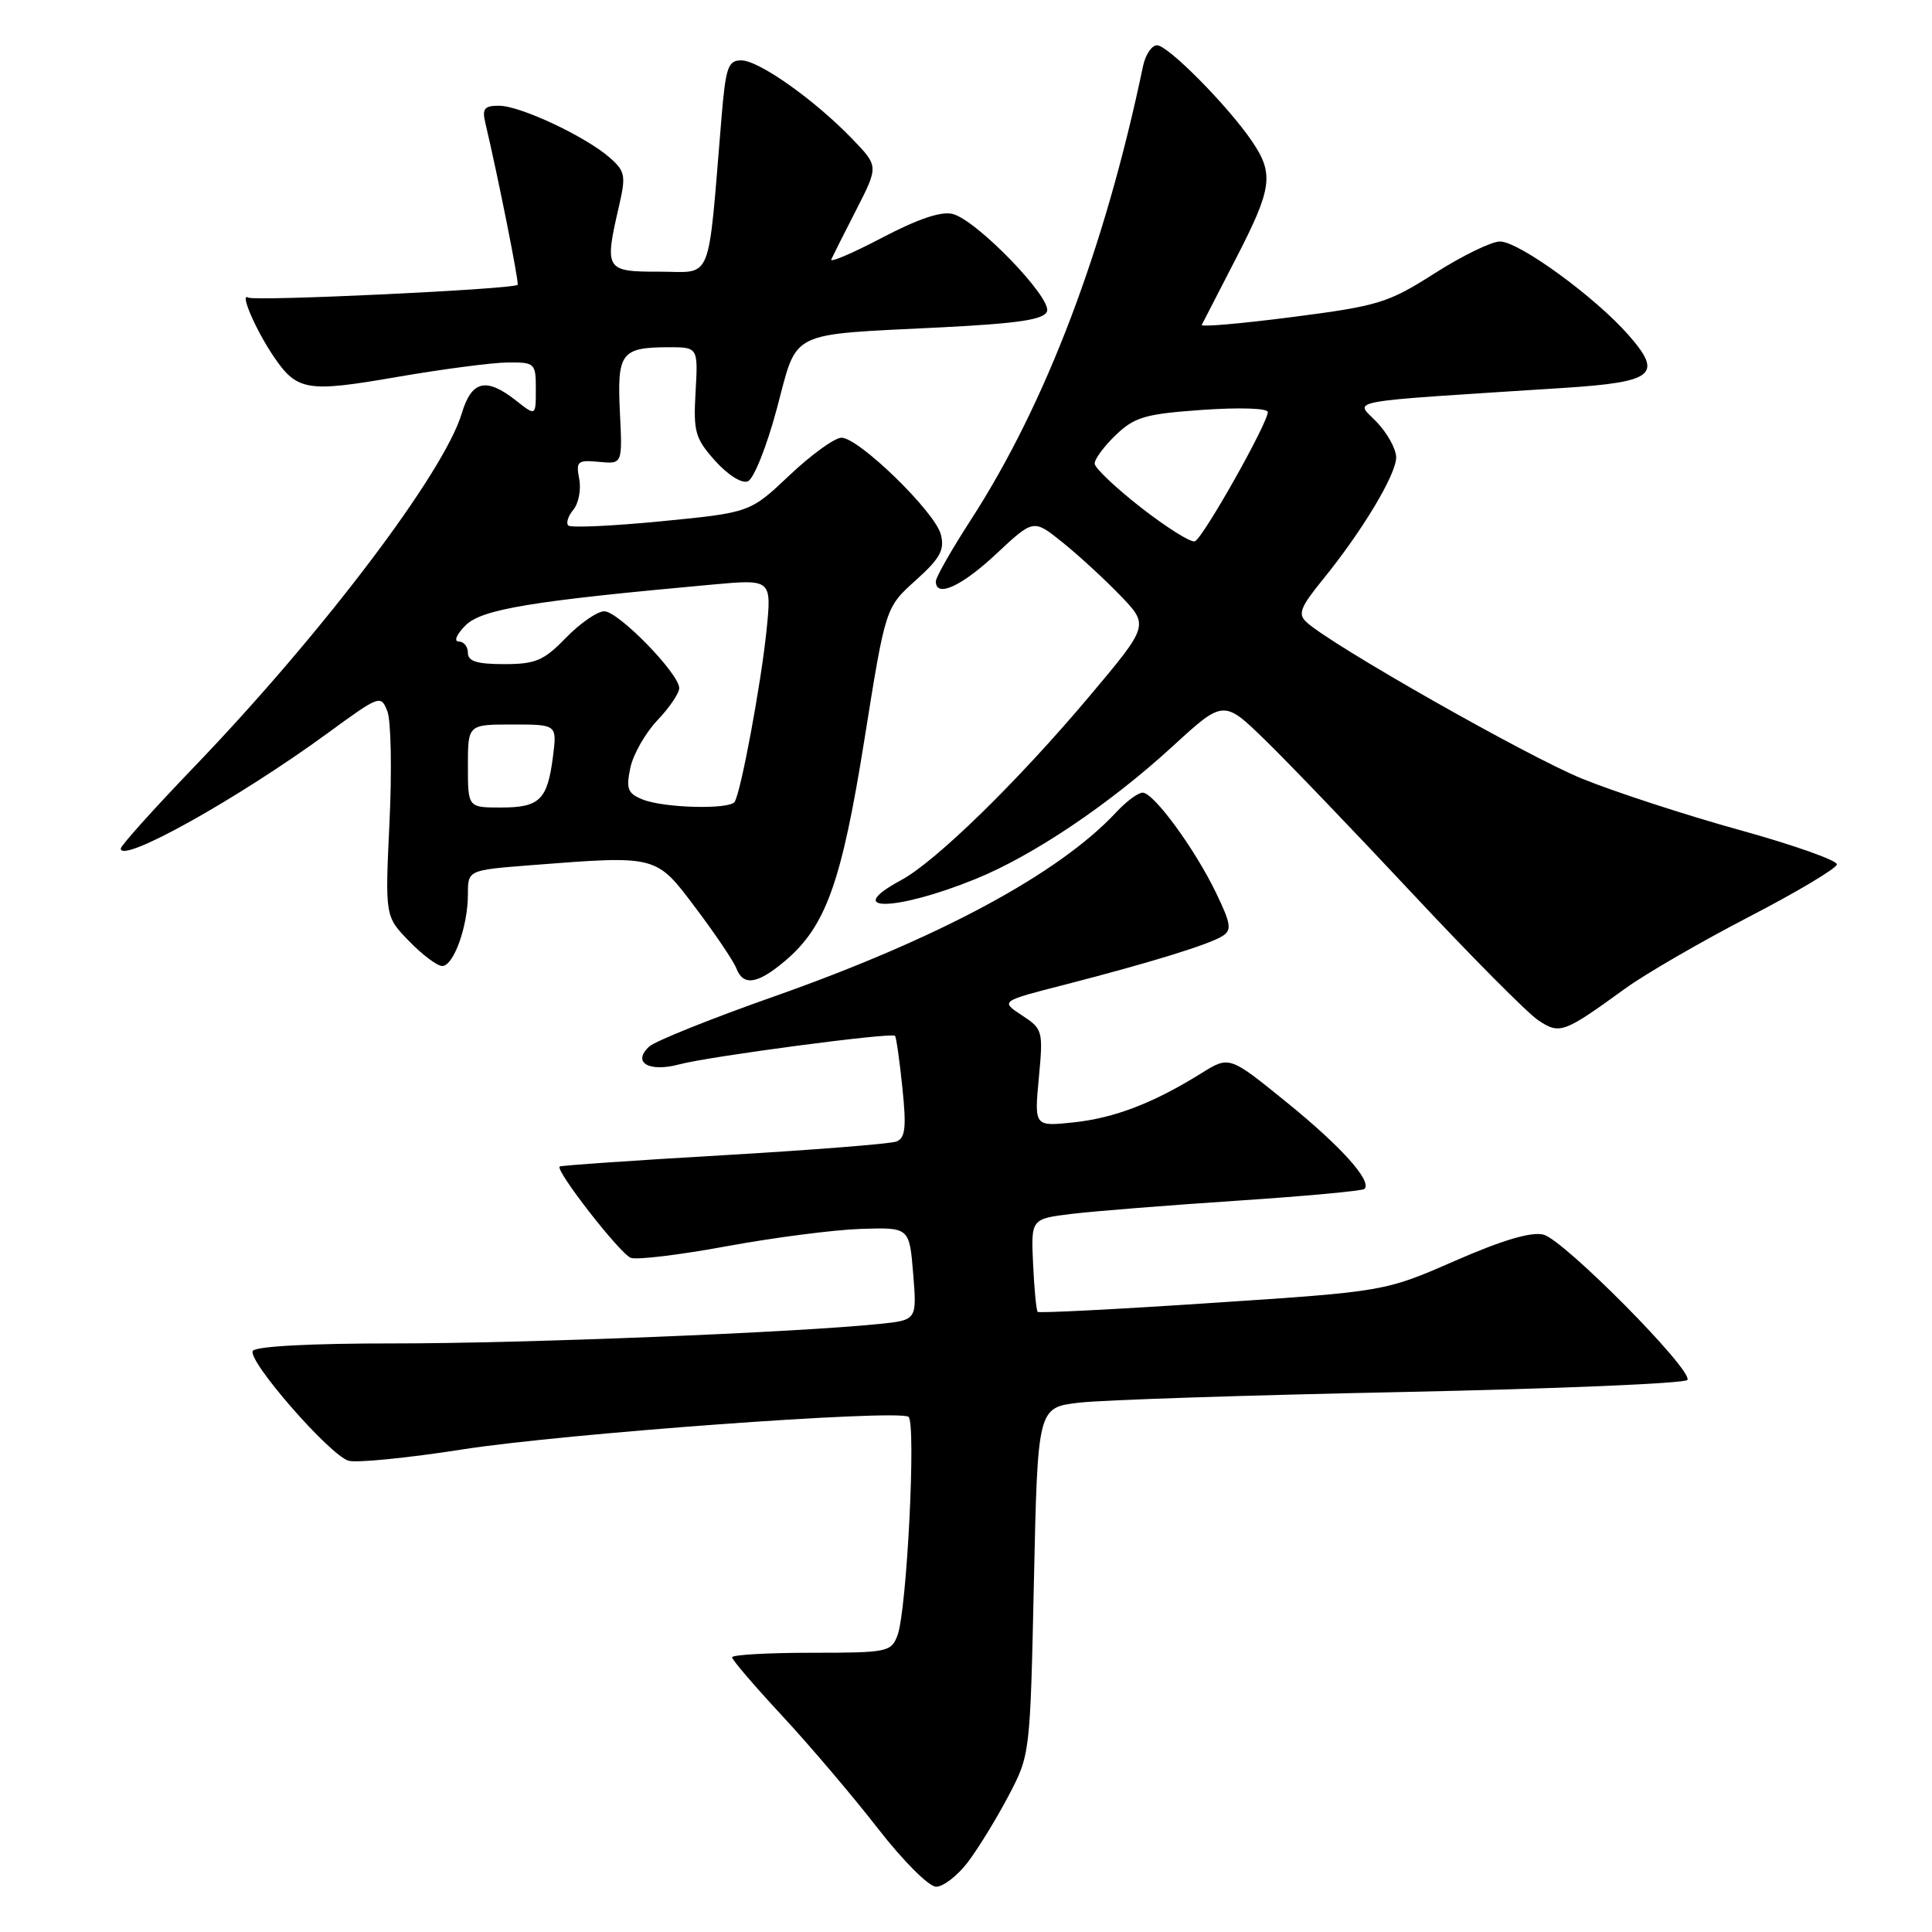 <?xml version="1.0" encoding="UTF-8" standalone="no"?>
<!DOCTYPE svg PUBLIC "-//W3C//DTD SVG 1.1//EN" "http://www.w3.org/Graphics/SVG/1.1/DTD/svg11.dtd" >
<svg xmlns="http://www.w3.org/2000/svg" xmlns:xlink="http://www.w3.org/1999/xlink" version="1.1" viewBox="0 0 256 256">
 <g >
 <path fill="currentColor"
d=" M 128.24 246.75 C 129.60 244.96 132.02 241.03 133.61 238.00 C 136.50 232.50 136.50 232.50 137.00 209.50 C 137.50 186.50 137.50 186.50 143.00 185.86 C 146.03 185.50 165.28 184.87 185.79 184.45 C 206.30 184.02 223.31 183.31 223.59 182.85 C 224.37 181.59 207.22 164.27 204.51 163.59 C 202.90 163.19 199.07 164.32 192.81 167.06 C 183.50 171.13 183.50 171.13 160.66 172.64 C 148.10 173.48 137.68 174.01 137.50 173.83 C 137.32 173.65 137.04 170.80 136.89 167.50 C 136.61 161.50 136.61 161.50 142.06 160.84 C 145.05 160.48 154.88 159.70 163.91 159.10 C 172.94 158.50 180.53 157.80 180.80 157.54 C 181.83 156.50 177.73 151.93 170.50 146.07 C 162.90 139.90 162.90 139.90 159.20 142.20 C 152.85 146.16 147.69 148.14 142.27 148.72 C 137.05 149.27 137.05 149.27 137.65 142.84 C 138.24 136.58 138.17 136.34 135.40 134.53 C 132.56 132.66 132.56 132.66 141.03 130.49 C 152.45 127.55 160.19 125.16 161.97 124.04 C 163.24 123.24 163.12 122.43 161.13 118.30 C 158.32 112.48 152.90 105.07 151.42 105.03 C 150.83 105.01 149.26 106.17 147.92 107.61 C 140.35 115.76 124.36 124.36 102.47 132.07 C 94.24 134.97 86.84 137.94 86.04 138.66 C 83.71 140.78 85.97 142.12 90.03 141.03 C 94.00 139.97 118.12 136.78 118.59 137.25 C 118.76 137.43 119.20 140.52 119.57 144.13 C 120.12 149.43 119.96 150.80 118.77 151.26 C 117.95 151.57 107.66 152.38 95.90 153.07 C 84.13 153.75 74.35 154.43 74.16 154.57 C 73.54 155.07 82.14 166.11 83.58 166.67 C 84.36 166.97 90.07 166.28 96.25 165.14 C 102.44 164.00 110.42 162.96 114.00 162.84 C 120.50 162.62 120.50 162.62 121.00 168.77 C 121.50 174.92 121.50 174.92 116.50 175.43 C 105.43 176.57 69.43 178.01 52.31 178.01 C 41.21 178.00 33.88 178.39 33.50 179.00 C 32.73 180.24 43.62 192.75 46.17 193.55 C 47.18 193.87 53.96 193.20 61.25 192.06 C 74.67 189.96 118.75 186.73 120.37 187.73 C 121.42 188.38 120.17 213.42 118.92 216.70 C 118.09 218.90 117.58 219.00 107.52 219.00 C 101.74 219.00 97.00 219.27 97.00 219.60 C 97.00 219.93 99.99 223.42 103.64 227.35 C 107.29 231.28 112.99 237.99 116.30 242.25 C 119.66 246.58 123.08 250.00 124.04 250.00 C 124.99 250.00 126.88 248.54 128.24 246.75 Z  M 215.33 131.00 C 217.98 129.07 225.36 124.80 231.72 121.50 C 238.09 118.20 243.34 115.07 243.40 114.54 C 243.45 114.01 237.65 111.96 230.50 109.98 C 223.35 108.00 213.94 104.93 209.59 103.16 C 202.36 100.21 176.38 85.46 173.12 82.44 C 171.95 81.37 172.29 80.47 175.25 76.83 C 180.48 70.41 185.00 62.88 185.00 60.61 C 185.00 59.51 183.84 57.40 182.42 55.92 C 179.54 52.91 177.17 53.34 207.22 51.40 C 219.20 50.62 220.39 49.65 215.80 44.41 C 211.37 39.35 201.27 32.00 198.75 32.00 C 197.63 32.00 193.74 33.89 190.11 36.21 C 183.94 40.14 182.69 40.53 171.23 42.01 C 164.49 42.88 159.09 43.35 159.24 43.05 C 159.39 42.75 161.43 38.80 163.76 34.27 C 168.60 24.89 168.84 23.04 165.85 18.65 C 162.63 13.95 154.76 6.00 153.31 6.00 C 152.61 6.00 151.78 7.24 151.46 8.75 C 146.41 32.91 138.59 53.51 128.62 68.92 C 126.08 72.85 124.00 76.50 124.00 77.03 C 124.00 79.25 127.40 77.71 132.01 73.39 C 136.94 68.78 136.94 68.78 140.72 71.81 C 142.80 73.47 146.25 76.64 148.38 78.84 C 152.26 82.85 152.26 82.85 144.42 92.18 C 134.89 103.51 124.01 114.14 119.41 116.62 C 111.48 120.89 118.66 120.78 129.27 116.47 C 136.91 113.36 146.98 106.59 155.35 98.92 C 162.13 92.70 162.13 92.70 167.68 98.10 C 170.73 101.07 179.53 110.25 187.25 118.50 C 194.96 126.75 202.42 134.26 203.82 135.19 C 206.69 137.09 207.16 136.92 215.33 131.00 Z  M 103.97 127.37 C 109.42 122.79 111.51 116.97 114.54 98.00 C 117.33 80.50 117.33 80.50 121.31 76.92 C 124.57 73.99 125.19 72.88 124.67 70.83 C 123.92 67.85 113.81 58.00 111.50 58.00 C 110.61 58.00 107.52 60.23 104.63 62.96 C 99.39 67.92 99.39 67.92 87.64 69.07 C 81.17 69.70 75.62 69.96 75.30 69.63 C 74.98 69.31 75.28 68.37 75.98 67.53 C 76.67 66.69 77.02 64.86 76.75 63.46 C 76.30 61.12 76.52 60.93 79.37 61.20 C 82.48 61.50 82.48 61.50 82.14 54.62 C 81.76 46.78 82.30 46.04 88.50 46.01 C 92.50 46.00 92.50 46.00 92.17 51.89 C 91.86 57.23 92.11 58.09 94.76 61.06 C 96.45 62.94 98.28 64.10 99.09 63.78 C 99.87 63.48 101.59 59.17 102.92 54.21 C 105.76 43.60 104.13 44.41 124.84 43.37 C 135.00 42.85 138.31 42.35 138.73 41.27 C 139.41 39.49 129.41 29.15 126.23 28.35 C 124.72 27.96 121.60 29.02 116.86 31.51 C 112.95 33.56 109.93 34.85 110.15 34.37 C 110.37 33.89 111.86 30.92 113.48 27.76 C 116.41 22.02 116.41 22.02 112.95 18.43 C 107.98 13.26 100.56 8.00 98.23 8.00 C 96.46 8.00 96.16 8.88 95.59 15.75 C 93.74 37.96 94.53 36.00 87.38 36.00 C 80.18 36.00 80.06 35.80 82.05 27.18 C 82.95 23.27 82.83 22.67 80.77 20.87 C 77.55 18.06 68.94 14.02 66.13 14.01 C 64.19 14.00 63.86 14.40 64.30 16.25 C 65.98 23.34 68.81 37.52 68.59 37.74 C 68.01 38.33 33.72 39.95 32.89 39.43 C 31.71 38.70 33.89 43.74 36.27 47.25 C 39.36 51.80 40.67 52.02 52.55 49.96 C 58.57 48.92 65.19 48.05 67.25 48.03 C 70.89 48.00 71.00 48.11 71.00 51.57 C 71.00 55.15 71.00 55.15 68.37 53.07 C 64.41 49.96 62.49 50.42 61.19 54.77 C 58.83 62.65 42.73 83.92 25.75 101.59 C 20.39 107.17 16.00 112.05 16.00 112.44 C 16.00 114.50 31.52 105.84 43.48 97.10 C 50.31 92.11 50.47 92.05 51.33 94.25 C 51.81 95.49 51.94 102.11 51.61 108.96 C 51.02 121.43 51.02 121.43 54.21 124.71 C 55.96 126.52 57.94 128.00 58.60 128.00 C 60.11 128.00 62.00 122.73 62.00 118.50 C 62.00 115.30 62.00 115.30 70.25 114.65 C 87.16 113.34 86.88 113.26 92.20 120.34 C 94.79 123.78 97.20 127.36 97.56 128.29 C 98.48 130.69 100.35 130.42 103.97 127.37 Z  M 151.22 67.28 C 147.85 64.65 145.07 62.02 145.05 61.44 C 145.02 60.85 146.28 59.15 147.84 57.65 C 150.35 55.25 151.72 54.85 159.34 54.31 C 164.25 53.97 167.99 54.09 167.99 54.60 C 167.97 56.13 159.36 71.38 158.32 71.73 C 157.78 71.91 154.59 69.90 151.22 67.28 Z  M 62.00 101.50 C 62.00 96.00 62.00 96.00 67.90 96.00 C 73.81 96.00 73.81 96.00 73.27 100.25 C 72.54 105.99 71.51 107.00 66.38 107.00 C 62.00 107.00 62.00 107.00 62.00 101.50 Z  M 85.17 105.94 C 83.17 105.14 82.94 104.55 83.52 101.75 C 83.90 99.96 85.51 97.13 87.10 95.45 C 88.70 93.78 90.00 91.85 90.00 91.18 C 90.00 89.26 81.94 81.00 80.07 81.00 C 79.15 81.00 76.87 82.58 75.00 84.50 C 72.05 87.54 70.98 88.00 66.80 88.00 C 63.20 88.00 62.00 87.63 62.00 86.50 C 62.00 85.67 61.45 85.00 60.78 85.00 C 60.10 85.00 60.50 84.06 61.68 82.87 C 63.83 80.72 70.41 79.63 94.38 77.46 C 102.26 76.74 102.26 76.74 101.56 83.62 C 100.83 90.67 98.19 104.88 97.35 106.24 C 96.70 107.29 88.01 107.08 85.17 105.94 Z "/>
</g>
</svg>